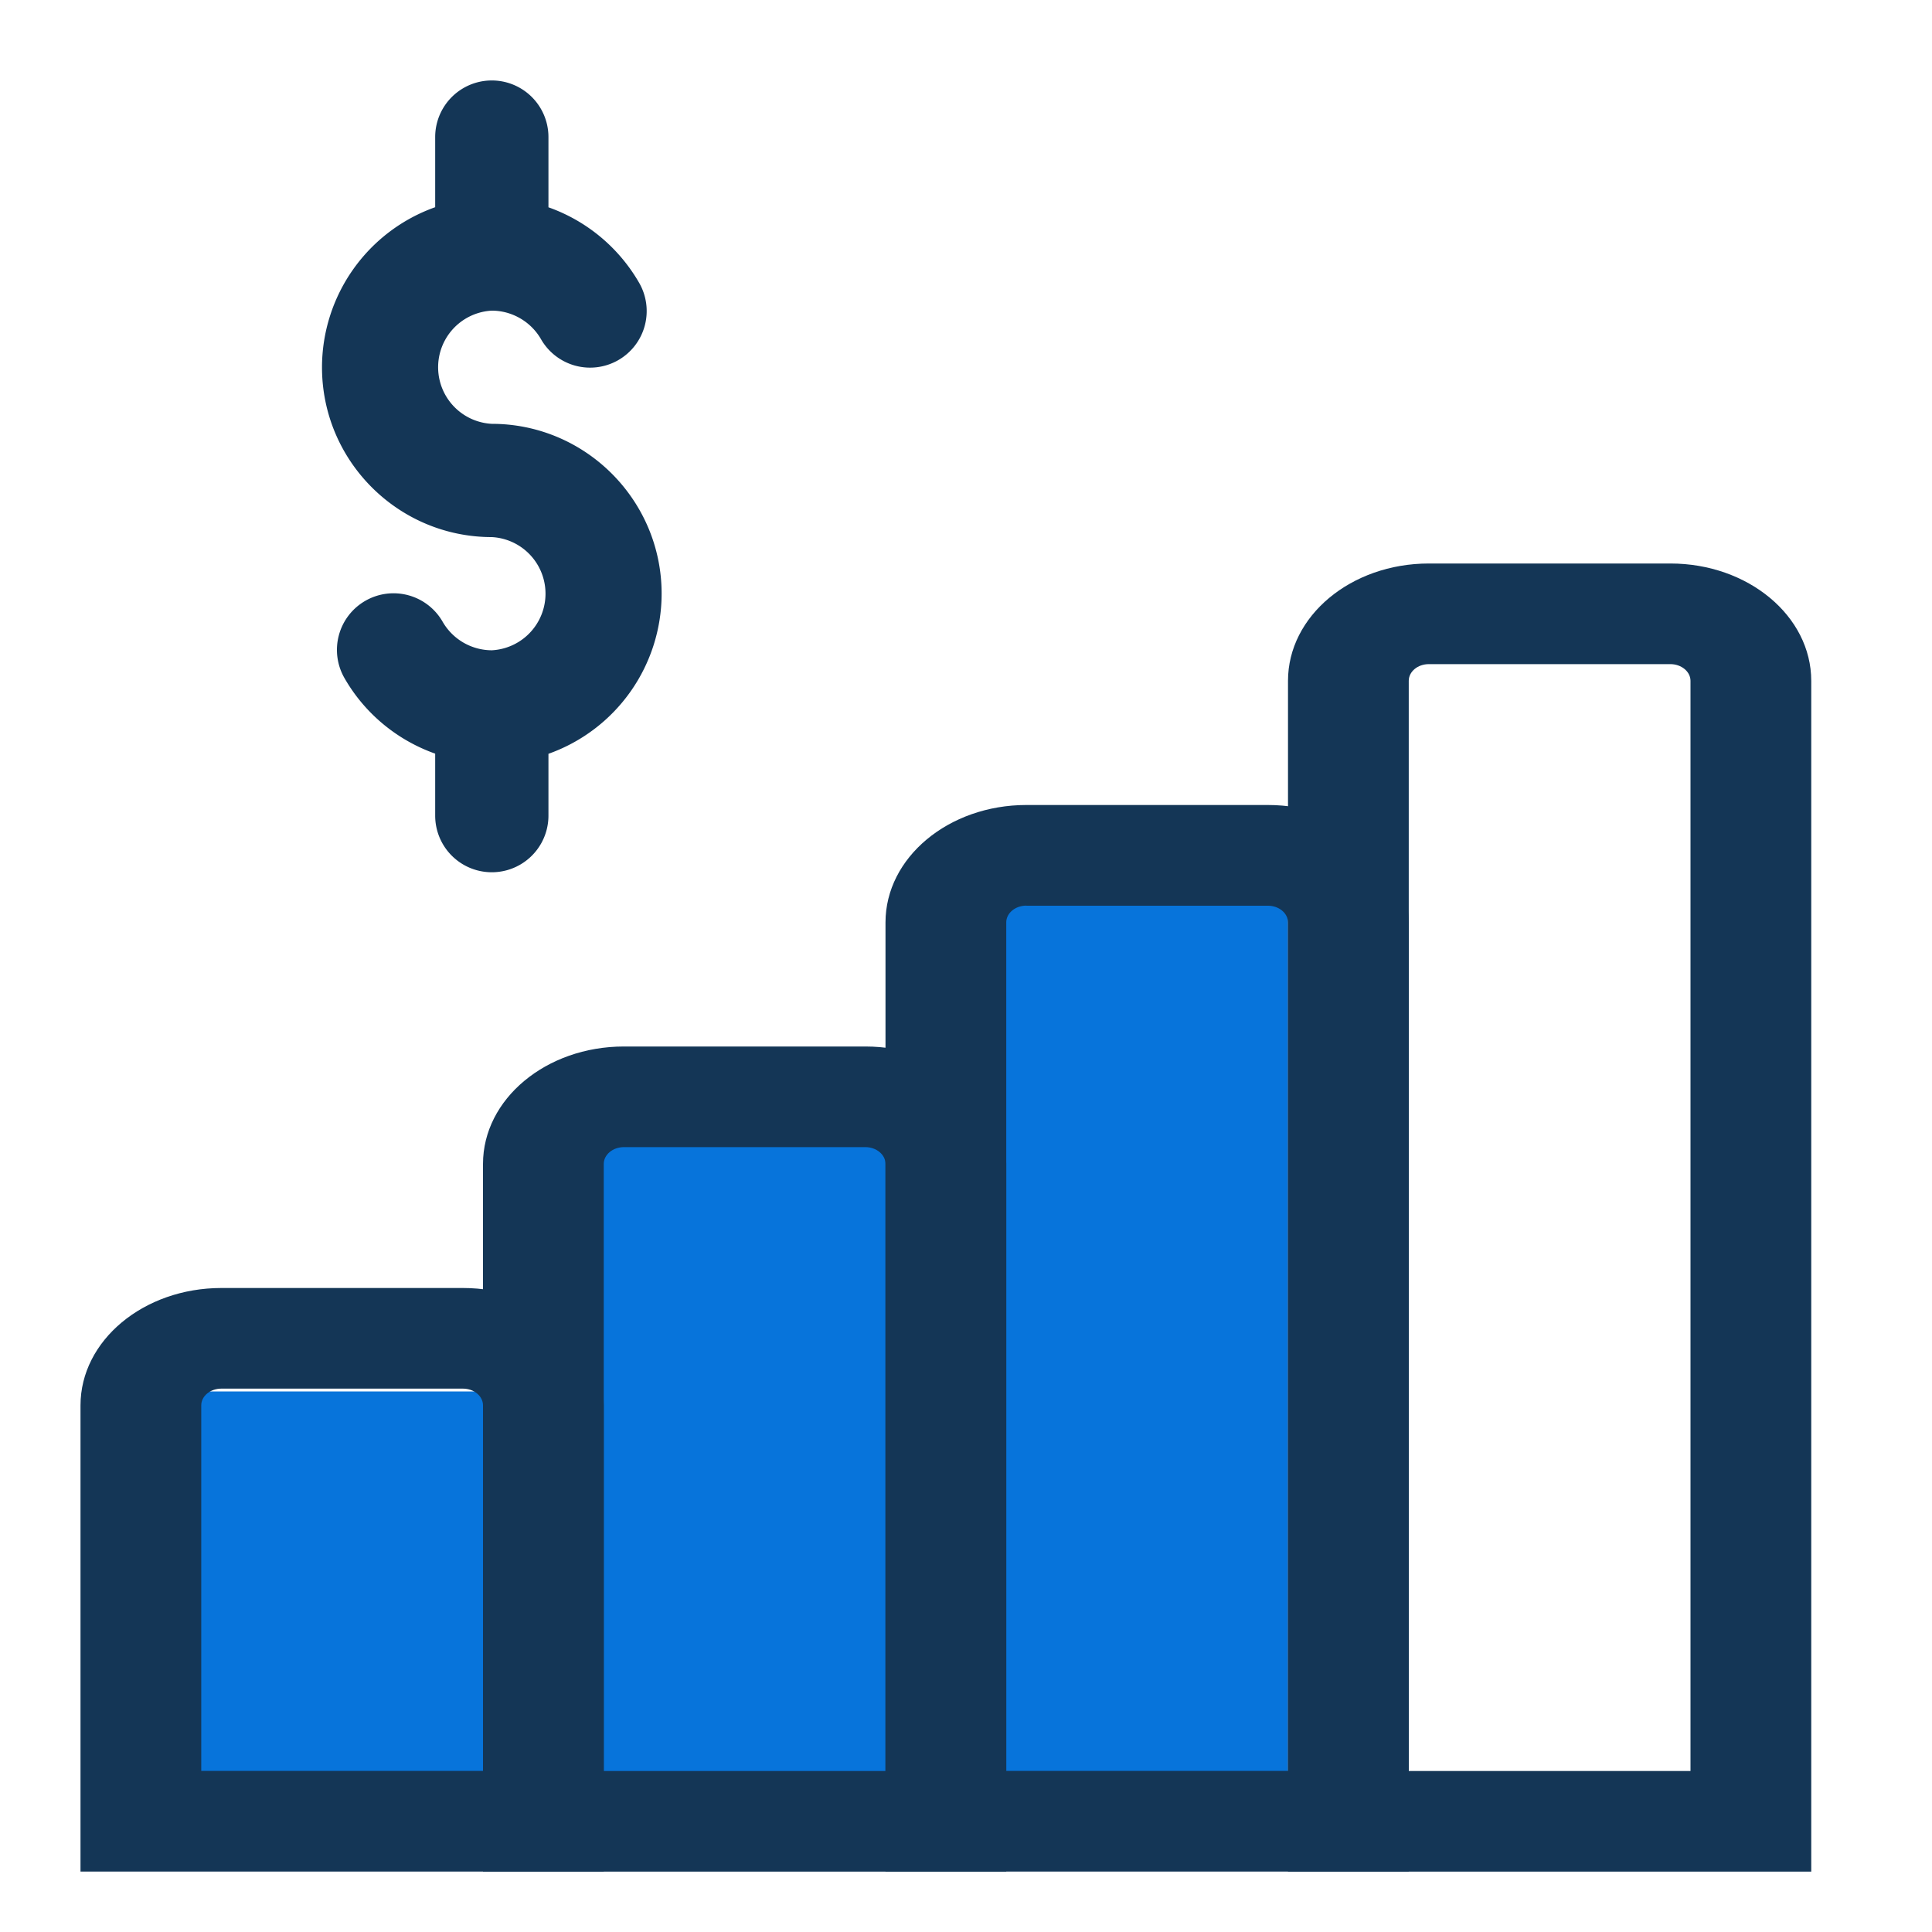 <svg width="24" height="24" fill="none" xmlns="http://www.w3.org/2000/svg"><path d="M2 17.285h5v-3.34h5v-2.988h4V22.91H2v-5.625z" fill="#0774DB"/><path fill-rule="evenodd" clip-rule="evenodd" d="M16 8.458C16 7.653 16.782 7 17.75 7h3c.966 0 1.75.653 1.75 1.458V23.25H16V8.458zm1.75-.208c-.139 0-.25.093-.25.208V22H21V8.458c0-.115-.113-.208-.25-.208h-3z" fill="#143656"/><path fill-rule="evenodd" clip-rule="evenodd" d="M11 11.459c0-.806.784-1.459 1.75-1.459h3c.966 0 1.75.653 1.75 1.459v11.79H11V11.46zm1.75-.209c-.138 0-.25.093-.25.209v10.54H16V11.46c0-.116-.112-.209-.25-.209h-3z" fill="#143656"/><path fill-rule="evenodd" clip-rule="evenodd" d="M6 14.459C6 13.653 6.784 13 7.75 13h3c.966 0 1.75.653 1.75 1.459v8.791H6v-8.791zm1.75-.209c-.138 0-.25.094-.25.209V22H11v-7.541c0-.115-.112-.209-.25-.209h-3z" fill="#143656"/><path fill-rule="evenodd" clip-rule="evenodd" d="M1 17.458C1 16.653 1.784 16 2.75 16h3c.966 0 1.75.652 1.75 1.458v5.791H1v-5.791zm1.75-.208c-.138 0-.25.093-.25.208v4.541H6v-4.541c0-.115-.112-.208-.25-.208h-3z" fill="#143656"/><path d="M6.11 6.672a.704.704 0 010 1.406.707.707 0 01-.61-.352.703.703 0 10-1.217.704c.254.44.657.767 1.123.932v.77a.703.703 0 101.407 0v-.768a2.113 2.113 0 001.406-1.989c0-1.163-.947-2.11-2.11-2.11a.704.704 0 010-1.406c.25 0 .484.135.61.352a.703.703 0 101.217-.704 2.116 2.116 0 00-1.123-.932v-.872a.703.703 0 10-1.407 0v.871A2.113 2.113 0 004 4.563c0 1.163.946 2.109 2.11 2.109z" fill="#143656"/></svg>